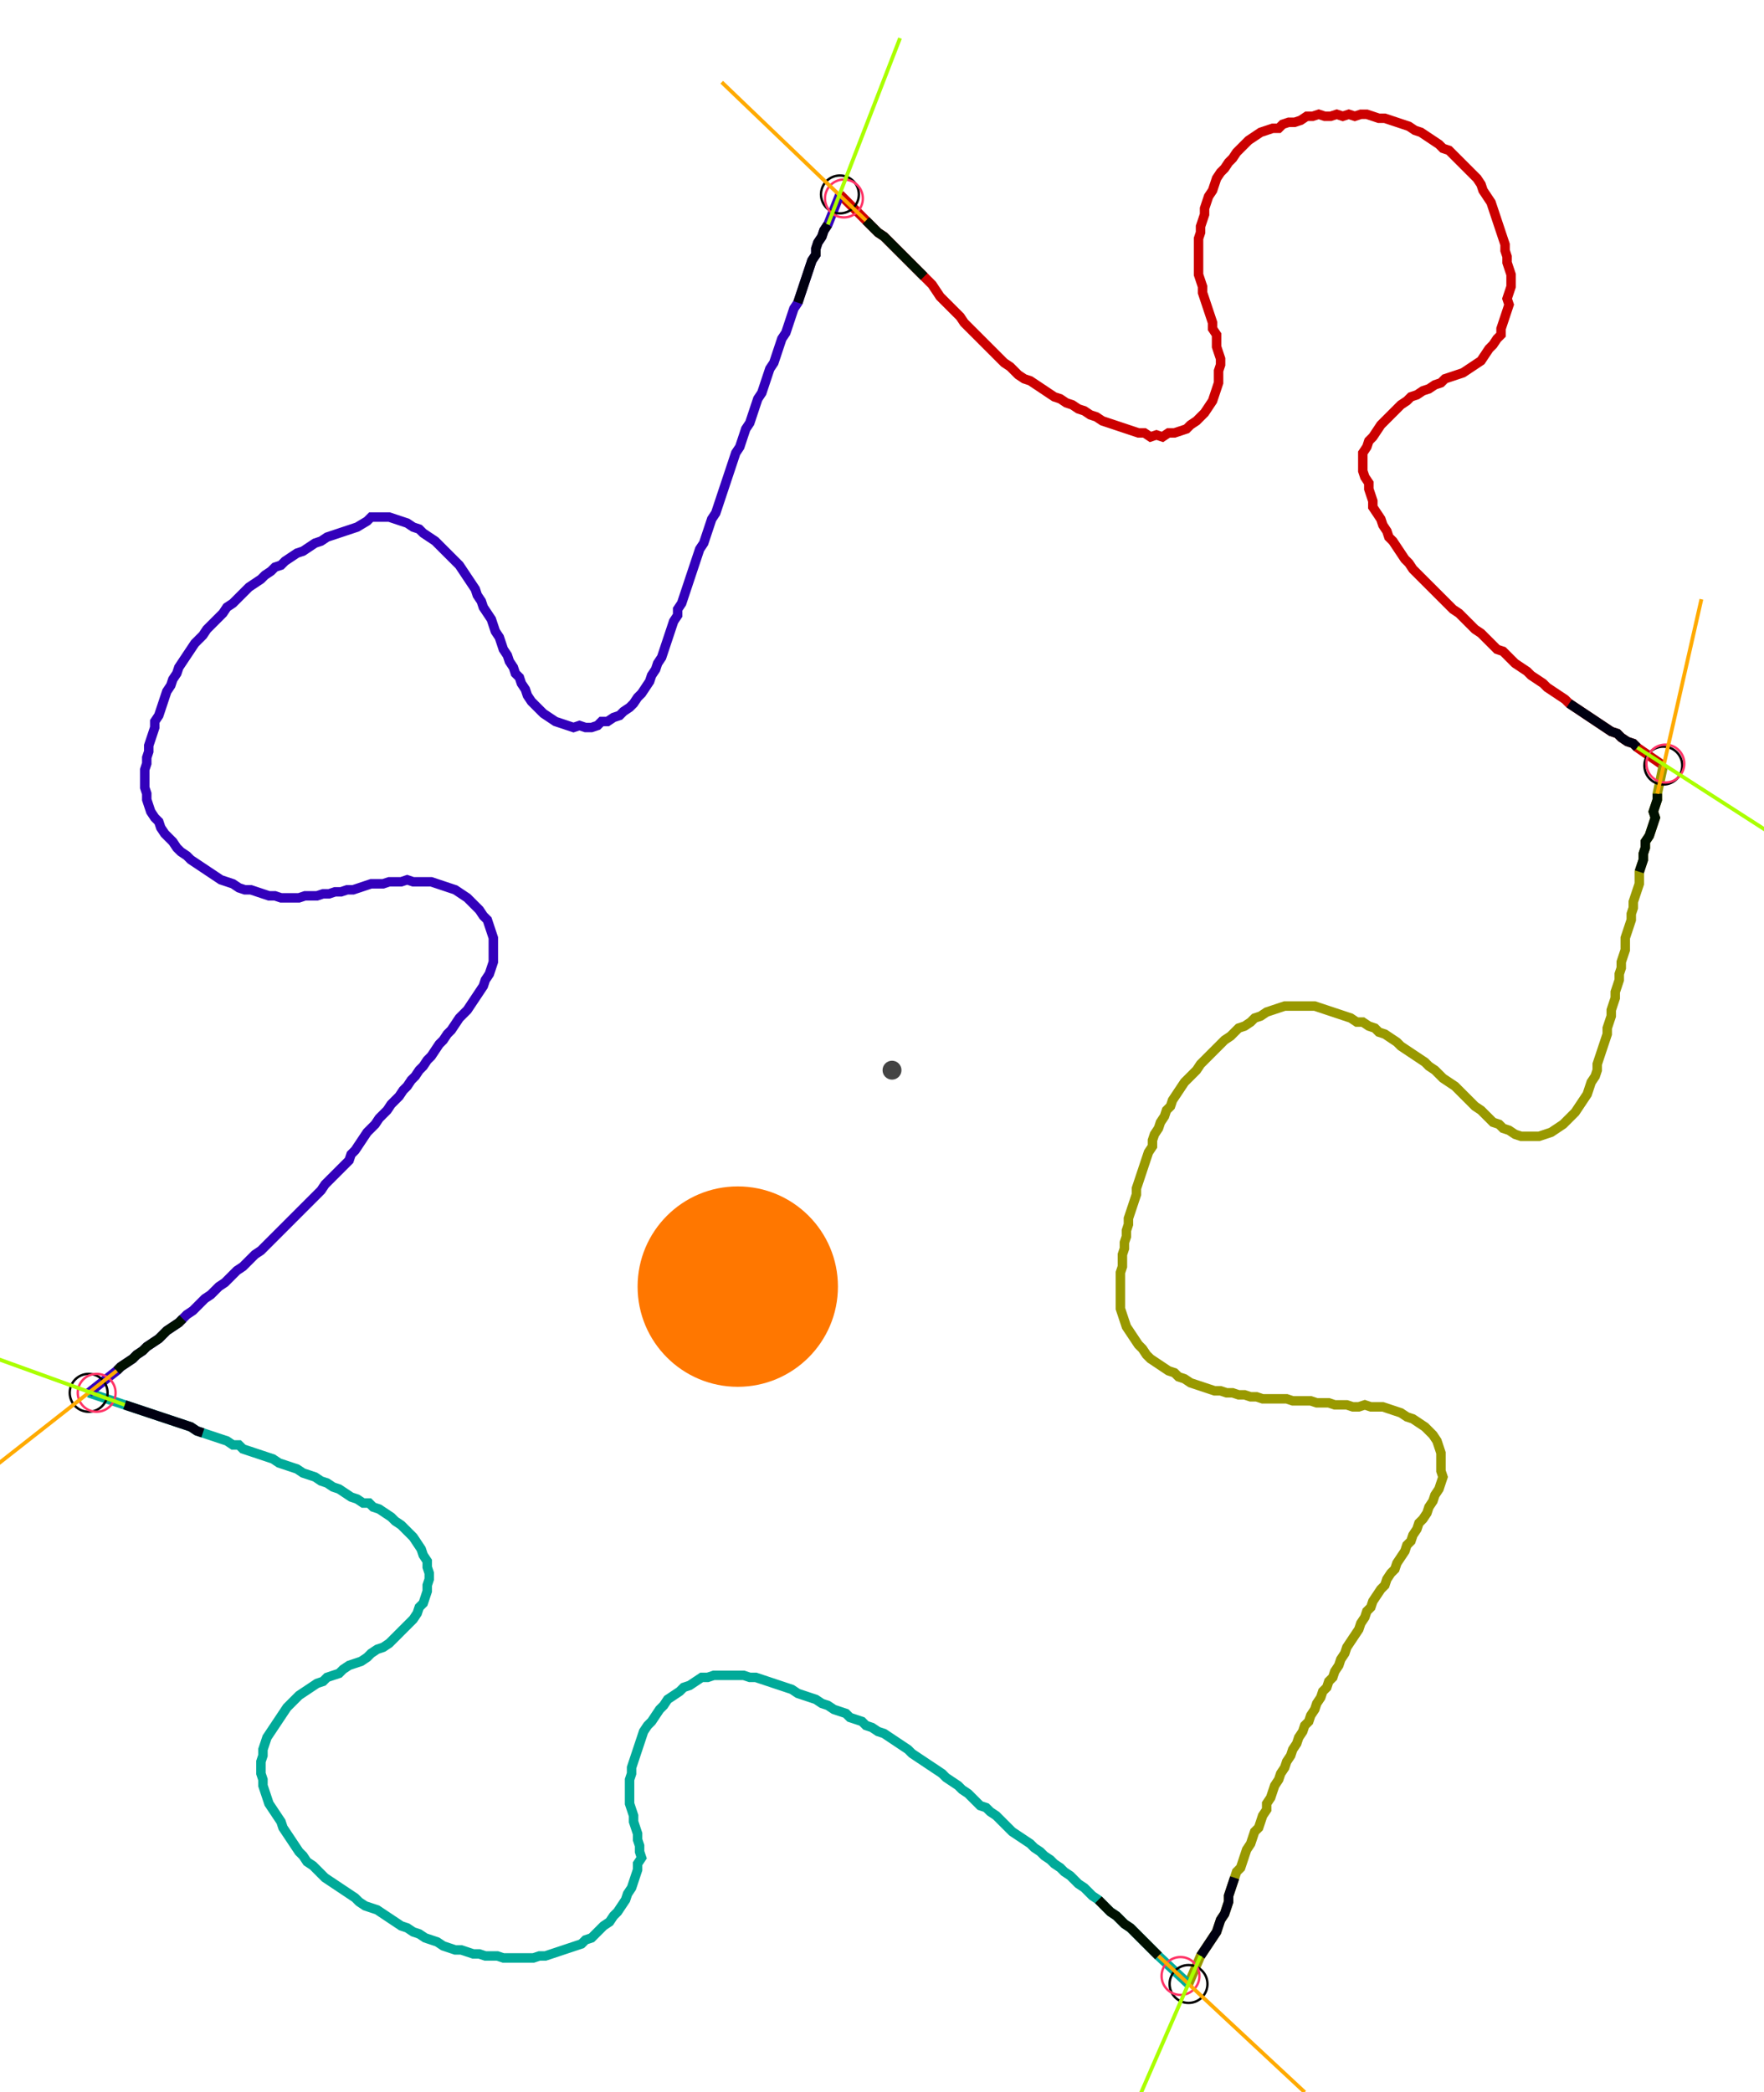 <?xml version="1.0" encoding="UTF-8" standalone="no"?><svg width="499.048" height="591.746" viewBox="-10 -10 186.349 217.249" xmlns="http://www.w3.org/2000/svg" xmlns:xlink="http://www.w3.org/1999/xlink"><polyline points="78.73,8.677 81.481,11.429 81.905,11.852 82.328,12.275 82.751,12.698 83.386,13.122 83.81,13.545 84.233,13.968 84.656,14.392 85.079,14.815 85.503,15.238 85.926,15.661 86.349,16.085 86.772,16.508 87.196,16.931 87.619,17.354 88.042,17.778 88.466,18.201 88.889,18.836 89.312,19.471 89.735,19.894 90.159,20.317 90.582,20.741 91.005,21.164 91.429,21.587 91.852,22.222 92.275,22.646 92.698,23.069 93.122,23.492 93.545,23.915 93.968,24.339 94.392,24.762 94.815,25.185 95.238,25.608 95.661,26.032 96.085,26.455 96.72,26.878 97.143,27.302 97.566,27.725 98.201,28.148 98.836,28.36 99.471,28.783 100.106,29.206 100.741,29.63 101.376,30.053 102.011,30.265 102.646,30.688 103.28,30.899 103.915,31.323 104.55,31.534 105.185,31.958 105.82,32.169 106.455,32.593 107.09,32.804 107.725,33.016 108.36,33.228 108.995,33.439 109.63,33.651 110.265,33.862 110.899,33.862 111.534,34.286 112.169,34.074 112.804,34.286 113.439,33.862 114.074,33.862 114.709,33.651 115.344,33.439 115.767,33.016 116.402,32.593 116.825,32.169 117.249,31.746 117.672,31.111 118.095,30.476 118.307,29.841 118.519,29.206 118.73,28.571 118.73,27.937 118.73,27.302 118.942,26.667 118.942,26.032 118.73,25.397 118.519,24.762 118.519,24.127 118.519,23.492 118.095,22.857 118.095,22.222 117.884,21.587 117.672,20.952 117.46,20.317 117.249,19.683 117.037,19.048 117.037,18.413 116.825,17.778 116.614,17.143 116.614,16.508 116.614,15.873 116.614,15.238 116.614,14.603 116.614,13.968 116.614,13.333 116.825,12.698 116.825,12.063 117.037,11.429 117.249,10.794 117.249,10.159 117.46,9.524 117.672,8.889 118.095,8.254 118.307,7.619 118.519,6.984 118.942,6.349 119.365,5.926 119.788,5.291 120.212,4.868 120.635,4.233 121.058,3.81 121.481,3.386 121.905,2.963 122.54,2.54 123.175,2.116 123.81,1.905 124.444,1.693 125.079,1.693 125.503,1.27 126.138,1.058 126.772,1.058 127.407,0.847 128.042,0.423 128.677,0.423 129.312,0.212 129.947,0.423 130.582,0.423 131.217,0.212 131.852,0.423 132.487,0.212 133.122,0.423 133.757,0.212 134.392,0.212 135.026,0.423 135.661,0.635 136.296,0.635 136.931,0.847 137.566,1.058 138.201,1.27 138.836,1.481 139.471,1.905 140.106,2.116 140.741,2.54 141.376,2.963 142.011,3.386 142.434,3.81 143.069,4.021 143.492,4.444 143.915,4.868 144.339,5.291 144.762,5.714 145.185,6.138 145.608,6.561 146.032,6.984 146.455,7.619 146.667,8.254 147.09,8.889 147.513,9.524 147.725,10.159 147.937,10.794 148.148,11.429 148.36,12.063 148.571,12.698 148.783,13.333 148.995,13.968 148.995,14.603 149.206,15.238 149.206,15.873 149.418,16.508 149.63,17.143 149.63,17.778 149.63,18.413 149.418,19.048 149.206,19.683 149.418,20.317 149.206,20.952 148.995,21.587 148.783,22.222 148.571,22.857 148.571,23.492 148.148,23.915 147.725,24.55 147.302,24.974 146.878,25.608 146.455,26.243 145.82,26.667 145.185,27.09 144.55,27.513 143.915,27.725 143.28,27.937 142.646,28.148 142.222,28.571 141.587,28.783 140.952,29.206 140.317,29.418 139.683,29.841 139.048,30.053 138.624,30.476 137.989,30.899 137.566,31.323 137.143,31.746 136.72,32.169 136.296,32.593 135.873,33.016 135.45,33.651 135.026,34.286 134.603,34.709 134.392,35.344 133.968,35.979 133.968,36.614 133.968,37.249 133.968,37.884 134.18,38.519 134.603,39.153 134.603,39.788 134.815,40.423 135.026,41.058 135.026,41.693 135.45,42.328 135.873,42.963 136.085,43.598 136.508,44.233 136.72,44.868 137.143,45.291 137.566,45.926 137.989,46.561 138.413,47.196 138.836,47.619 139.259,48.254 139.683,48.677 140.106,49.101 140.529,49.524 140.952,49.947 141.376,50.37 141.799,50.794 142.222,51.217 142.646,51.64 143.069,52.063 143.492,52.487 144.127,52.91 144.55,53.333 144.974,53.757 145.397,54.18 145.82,54.603 146.455,55.026 146.878,55.45 147.302,55.873 147.725,56.296 148.148,56.72 148.783,56.931 149.206,57.354 149.63,57.778 150.053,58.201 150.688,58.624 151.323,59.048 151.746,59.471 152.381,59.894 153.016,60.317 153.439,60.741 154.074,61.164 154.709,61.587 155.344,62.011 155.767,62.434 156.402,62.857 157.037,63.28 157.672,63.704 158.307,64.127 158.942,64.55 159.577,64.974 160.212,65.397 160.847,65.608 161.27,66.032 161.905,66.455 162.54,66.667 162.963,67.09 165.714,68.995" style="fill:none; stroke:#cc0000; stroke-width:1.0"  /><polyline points="165.714,68.995 165.079,71.958 165.079,72.593 164.868,73.228 164.656,73.862 164.868,74.497 164.656,75.132 164.444,75.767 164.233,76.402 163.81,77.037 163.81,77.672 163.598,78.307 163.598,78.942 163.386,79.577 163.175,80.212 163.175,80.847 163.175,81.481 162.963,82.116 162.751,82.751 162.54,83.386 162.54,84.021 162.328,84.656 162.328,85.291 162.116,85.926 161.905,86.561 161.693,87.196 161.693,87.831 161.693,88.466 161.481,89.101 161.27,89.735 161.27,90.37 161.058,91.005 161.058,91.64 160.847,92.275 160.635,92.91 160.635,93.545 160.423,94.18 160.212,94.815 160.212,95.45 160.0,96.085 159.788,96.72 159.788,97.354 159.577,97.989 159.365,98.624 159.153,99.259 158.942,99.894 158.73,100.529 158.73,101.164 158.519,101.799 158.095,102.434 157.884,103.069 157.672,103.704 157.249,104.339 156.825,104.974 156.402,105.608 155.979,106.032 155.556,106.455 155.132,106.878 154.497,107.302 153.862,107.725 153.228,107.937 152.593,108.148 151.958,108.148 151.323,108.148 150.688,108.148 150.053,107.937 149.418,107.513 148.783,107.302 148.36,106.878 147.725,106.667 147.302,106.243 146.878,105.82 146.455,105.397 145.82,104.974 145.397,104.55 144.974,104.127 144.55,103.704 144.127,103.28 143.704,102.857 143.069,102.434 142.434,102.011 142.011,101.587 141.587,101.164 140.952,100.741 140.529,100.317 139.894,99.894 139.259,99.471 138.624,99.048 137.989,98.624 137.566,98.201 136.931,97.778 136.296,97.354 135.661,97.143 135.238,96.72 134.603,96.508 133.968,96.085 133.333,96.085 132.698,95.661 132.063,95.45 131.429,95.238 130.794,95.026 130.159,94.815 129.524,94.603 128.889,94.392 128.254,94.392 127.619,94.392 126.984,94.392 126.349,94.392 125.714,94.392 125.079,94.603 124.444,94.815 123.81,95.026 123.175,95.45 122.54,95.661 122.116,96.085 121.481,96.508 120.847,96.72 120.423,97.143 120,97.566 119.365,97.989 118.942,98.413 118.519,98.836 118.095,99.259 117.672,99.683 117.249,100.106 116.825,100.529 116.402,101.164 115.979,101.587 115.556,102.011 115.132,102.434 114.709,103.069 114.286,103.704 113.862,104.339 113.651,104.974 113.228,105.397 113.016,106.032 112.593,106.667 112.381,107.302 111.958,107.937 111.746,108.571 111.746,109.206 111.323,109.841 111.111,110.476 110.899,111.111 110.688,111.746 110.476,112.381 110.265,113.016 110.053,113.651 110.053,114.286 109.841,114.921 109.63,115.556 109.418,116.19 109.206,116.825 109.206,117.46 108.995,118.095 108.995,118.73 108.783,119.365 108.783,120 108.571,120.635 108.571,121.27 108.571,121.905 108.36,122.54 108.36,123.175 108.36,123.81 108.36,124.444 108.36,125.079 108.36,125.714 108.36,126.349 108.571,126.984 108.783,127.619 108.995,128.254 109.418,128.889 109.841,129.524 110.265,130.159 110.688,130.582 111.111,131.217 111.534,131.64 112.169,132.063 112.804,132.487 113.439,132.91 114.074,133.122 114.497,133.545 115.132,133.757 115.767,134.18 116.402,134.392 117.037,134.603 117.672,134.815 118.307,135.026 118.942,135.026 119.577,135.238 120.212,135.238 120.847,135.45 121.481,135.45 122.116,135.661 122.751,135.661 123.386,135.873 124.021,135.873 124.656,135.873 125.291,135.873 125.926,135.873 126.561,136.085 127.196,136.085 127.831,136.085 128.466,136.085 129.101,136.296 129.735,136.296 130.37,136.296 131.005,136.508 131.64,136.508 132.275,136.508 132.91,136.72 133.545,136.72 134.18,136.508 134.815,136.72 135.45,136.72 136.085,136.72 136.72,136.931 137.354,137.143 137.989,137.354 138.624,137.778 139.259,137.989 139.894,138.413 140.529,138.836 140.952,139.259 141.376,139.683 141.799,140.317 142.011,140.952 142.222,141.587 142.222,142.222 142.222,142.857 142.222,143.492 142.434,144.127 142.222,144.762 142.011,145.397 141.587,146.032 141.376,146.667 140.952,147.302 140.741,147.937 140.317,148.571 139.894,148.995 139.683,149.63 139.259,150.265 139.048,150.899 138.624,151.323 138.413,151.958 137.989,152.593 137.566,153.228 137.354,153.862 136.931,154.286 136.508,154.921 136.296,155.556 135.873,155.979 135.45,156.614 135.026,157.249 134.815,157.884 134.392,158.307 134.18,158.942 133.757,159.577 133.545,160.212 133.122,160.847 132.698,161.481 132.275,162.116 132.063,162.751 131.64,163.386 131.429,164.021 131.005,164.656 130.794,165.291 130.37,165.714 130.159,166.349 129.735,166.772 129.524,167.407 129.101,168.042 128.889,168.677 128.466,169.312 128.254,169.947 127.831,170.37 127.619,171.005 127.196,171.64 126.984,172.275 126.561,172.91 126.349,173.545 125.926,174.18 125.714,174.815 125.291,175.45 125.079,176.085 124.656,176.72 124.444,177.354 124.233,177.989 123.81,178.624 123.81,179.259 123.386,179.894 123.175,180.529 122.963,181.164 122.54,181.587 122.328,182.222 122.116,182.857 121.693,183.492 121.481,184.127 121.27,184.762 121.058,185.397 120.635,185.82 120.423,186.455 120.212,187.09 120,187.725 119.788,188.36 119.788,188.995 119.577,189.63 119.365,190.265 118.942,190.899 118.73,191.534 118.519,192.169 118.095,192.804 117.672,193.439 117.249,194.074 116.825,194.709 115.556,197.672" style="fill:none; stroke:#999900; stroke-width:1.0"  /><polyline points="115.556,197.672 112.381,194.709 111.958,194.286 111.534,193.862 111.111,193.439 110.688,193.016 110.265,192.593 109.841,192.169 109.418,191.746 108.783,191.323 108.36,190.899 107.937,190.476 107.302,190.053 106.878,189.63 106.455,189.206 106.032,188.783 105.397,188.36 104.974,187.937 104.55,187.513 103.915,187.09 103.492,186.667 103.069,186.243 102.434,185.82 102.011,185.397 101.376,184.974 100.952,184.55 100.317,184.127 99.894,183.704 99.259,183.28 98.836,182.857 98.201,182.434 97.566,182.011 96.931,181.587 96.508,181.164 96.085,180.741 95.661,180.317 95.238,179.894 94.603,179.471 94.18,179.048 93.545,178.836 93.122,178.413 92.698,177.989 92.275,177.566 91.64,177.143 91.217,176.72 90.582,176.296 89.947,175.873 89.524,175.45 88.889,175.026 88.254,174.603 87.619,174.18 86.984,173.757 86.349,173.333 85.926,172.91 85.291,172.487 84.656,172.063 84.021,171.64 83.386,171.217 82.751,171.005 82.116,170.582 81.481,170.37 81.058,169.947 80.423,169.735 79.788,169.524 79.365,169.101 78.73,168.889 78.095,168.677 77.46,168.254 76.825,168.042 76.19,167.619 75.556,167.407 74.921,167.196 74.286,166.984 73.651,166.561 73.016,166.349 72.381,166.138 71.746,165.926 71.111,165.714 70.476,165.503 69.841,165.291 69.206,165.291 68.571,165.079 67.937,165.079 67.302,165.079 66.667,165.079 66.032,165.079 65.397,165.079 64.762,165.291 64.127,165.291 63.492,165.714 62.857,166.138 62.222,166.349 61.799,166.772 61.164,167.196 60.529,167.619 60.106,168.254 59.683,168.677 59.259,169.312 58.836,169.947 58.413,170.37 57.989,171.005 57.778,171.64 57.566,172.275 57.354,172.91 57.143,173.545 56.931,174.18 56.72,174.815 56.72,175.45 56.508,176.085 56.508,176.72 56.508,177.354 56.508,177.989 56.508,178.624 56.72,179.259 56.931,179.894 56.931,180.529 57.143,181.164 57.354,181.799 57.354,182.434 57.566,183.069 57.566,183.704 57.778,184.339 57.354,184.974 57.354,185.608 57.143,186.243 56.931,186.878 56.72,187.513 56.296,188.148 56.085,188.783 55.661,189.418 55.238,190.053 54.815,190.476 54.392,191.111 53.757,191.534 53.333,191.958 52.91,192.381 52.487,192.804 51.852,193.016 51.429,193.439 50.794,193.651 50.159,193.862 49.524,194.074 48.889,194.286 48.254,194.497 47.619,194.709 46.984,194.709 46.349,194.921 45.714,194.921 45.079,194.921 44.444,194.921 43.81,194.921 43.175,194.921 42.54,194.709 41.905,194.709 41.27,194.709 40.635,194.497 40.0,194.497 39.365,194.286 38.73,194.074 38.095,194.074 37.46,193.862 36.825,193.651 36.19,193.228 35.556,193.016 34.921,192.804 34.286,192.381 33.651,192.169 33.016,191.746 32.381,191.534 31.746,191.111 31.111,190.688 30.476,190.265 29.841,189.841 29.206,189.63 28.571,189.418 27.937,188.995 27.513,188.571 26.878,188.148 26.243,187.725 25.608,187.302 24.974,186.878 24.339,186.455 23.915,186.032 23.492,185.608 23.069,185.185 22.434,184.762 22.011,184.127 21.587,183.704 21.164,183.069 20.741,182.434 20.317,181.799 19.894,181.164 19.683,180.529 19.259,179.894 18.836,179.259 18.413,178.624 18.201,177.989 17.989,177.354 17.778,176.72 17.778,176.085 17.566,175.45 17.566,174.815 17.566,174.18 17.778,173.545 17.778,172.91 17.989,172.275 18.201,171.64 18.624,171.005 19.048,170.37 19.471,169.735 19.894,169.101 20.317,168.466 20.741,168.042 21.164,167.619 21.587,167.196 22.222,166.772 22.857,166.349 23.492,165.926 24.127,165.714 24.55,165.291 25.185,165.079 25.82,164.868 26.243,164.444 26.878,164.021 27.513,163.81 28.148,163.598 28.783,163.175 29.206,162.751 29.841,162.328 30.476,162.116 31.111,161.693 31.534,161.27 31.958,160.847 32.381,160.423 32.804,160.0 33.228,159.577 33.651,159.153 34.074,158.519 34.286,157.884 34.709,157.46 34.921,156.825 35.132,156.19 35.132,155.556 35.344,154.921 35.344,154.286 35.132,153.651 35.132,153.016 34.709,152.381 34.497,151.746 34.074,151.111 33.651,150.476 33.228,150.053 32.804,149.63 32.381,149.206 31.746,148.783 31.323,148.36 30.688,147.937 30.053,147.513 29.418,147.302 28.995,146.878 28.36,146.878 27.725,146.455 27.09,146.243 26.455,145.82 25.82,145.397 25.185,145.185 24.55,144.762 23.915,144.55 23.28,144.127 22.646,143.915 22.011,143.704 21.376,143.28 20.741,143.069 20.106,142.857 19.471,142.646 18.836,142.222 18.201,142.011 17.566,141.799 16.931,141.587 16.296,141.376 15.661,141.164 15.238,140.741 14.603,140.741 13.968,140.317 13.333,140.106 12.698,139.894 12.063,139.683 11.429,139.471 10.794,139.259 10.159,138.836 9.524,138.624 8.889,138.413 8.254,138.201 7.619,137.989 6.984,137.778 6.349,137.566 5.714,137.354 5.079,137.143 4.444,136.931 3.81,136.72 3.175,136.508 -0.635,135.238" style="fill:none; stroke:#00aa99; stroke-width:1.0"  /><polyline points="-0.635,135.238 2.328,132.91 2.751,132.487 3.386,132.063 4.021,131.64 4.444,131.217 5.079,130.794 5.503,130.37 6.138,129.947 6.772,129.524 7.196,129.101 7.619,128.677 8.254,128.254 8.889,127.831 9.312,127.407 9.735,126.984 10.37,126.561 10.794,126.138 11.217,125.714 11.64,125.291 12.275,124.868 12.698,124.444 13.122,124.021 13.757,123.598 14.18,123.175 14.603,122.751 15.026,122.328 15.661,121.905 16.085,121.481 16.508,121.058 16.931,120.635 17.566,120.212 17.989,119.788 18.413,119.365 18.836,118.942 19.259,118.519 19.683,118.095 20.106,117.672 20.529,117.249 20.952,116.825 21.376,116.402 21.799,115.979 22.222,115.556 22.646,115.132 23.069,114.709 23.492,114.286 23.915,113.862 24.339,113.228 24.762,112.804 25.185,112.381 25.608,111.958 26.032,111.534 26.455,111.111 26.878,110.688 27.09,110.053 27.513,109.63 27.937,108.995 28.36,108.36 28.783,107.725 29.206,107.302 29.63,106.878 30.053,106.243 30.476,105.82 30.899,105.397 31.323,104.762 31.746,104.339 32.169,103.915 32.593,103.28 33.016,102.857 33.439,102.222 33.862,101.799 34.286,101.164 34.709,100.741 35.132,100.106 35.556,99.683 35.979,99.048 36.402,98.413 36.825,97.989 37.249,97.354 37.672,96.931 38.095,96.296 38.519,95.661 38.942,95.238 39.365,94.815 39.788,94.18 40.212,93.545 40.635,92.91 41.058,92.275 41.27,91.64 41.693,91.005 41.905,90.37 42.116,89.735 42.116,89.101 42.116,88.466 42.116,87.831 42.116,87.196 41.905,86.561 41.693,85.926 41.481,85.291 41.058,84.868 40.635,84.233 40.212,83.81 39.788,83.386 39.365,82.963 38.73,82.54 38.095,82.116 37.46,81.905 36.825,81.693 36.19,81.481 35.556,81.27 34.921,81.27 34.286,81.27 33.651,81.27 33.016,81.058 32.381,81.27 31.746,81.27 31.111,81.27 30.476,81.481 29.841,81.481 29.206,81.481 28.571,81.693 27.937,81.905 27.302,82.116 26.667,82.116 26.032,82.328 25.397,82.328 24.762,82.54 24.127,82.54 23.492,82.751 22.857,82.751 22.222,82.751 21.587,82.963 20.952,82.963 20.317,82.963 19.683,82.963 19.048,82.751 18.413,82.751 17.778,82.54 17.143,82.328 16.508,82.116 15.873,82.116 15.238,81.905 14.603,81.481 13.968,81.27 13.333,81.058 12.698,80.635 12.063,80.212 11.429,79.788 10.794,79.365 10.159,78.942 9.735,78.519 9.101,78.095 8.677,77.672 8.254,77.037 7.831,76.614 7.407,76.19 6.984,75.556 6.772,74.921 6.349,74.497 5.926,73.862 5.714,73.228 5.503,72.593 5.503,71.958 5.291,71.323 5.291,70.688 5.291,70.053 5.291,69.418 5.503,68.783 5.503,68.148 5.714,67.513 5.714,66.878 5.926,66.243 6.138,65.608 6.349,64.974 6.349,64.339 6.772,63.704 6.984,63.069 7.196,62.434 7.407,61.799 7.619,61.164 8.042,60.529 8.254,59.894 8.677,59.259 8.889,58.624 9.312,57.989 9.735,57.354 10.159,56.72 10.582,56.085 11.005,55.661 11.429,55.238 11.852,54.603 12.275,54.18 12.698,53.757 13.122,53.333 13.545,52.91 13.968,52.275 14.603,51.852 15.026,51.429 15.45,51.005 15.873,50.582 16.296,50.159 16.931,49.735 17.566,49.312 17.989,48.889 18.624,48.466 19.048,48.042 19.683,47.831 20.106,47.407 20.741,46.984 21.376,46.561 22.011,46.349 22.646,45.926 23.28,45.503 23.915,45.291 24.55,44.868 25.185,44.656 25.82,44.444 26.455,44.233 27.09,44.021 27.725,43.81 28.783,43.175 29.206,42.751 29.841,42.751 30.476,42.751 31.111,42.751 31.746,42.963 32.381,43.175 33.016,43.386 33.651,43.81 34.286,44.021 34.709,44.444 35.344,44.868 35.979,45.291 36.402,45.714 36.825,46.138 37.249,46.561 37.672,46.984 38.095,47.407 38.519,47.831 38.942,48.466 39.365,49.101 39.788,49.735 40.212,50.37 40.423,51.005 40.847,51.64 41.058,52.275 41.481,52.91 41.905,53.545 42.116,54.18 42.328,54.815 42.751,55.45 42.963,56.085 43.175,56.72 43.598,57.354 43.81,57.989 44.233,58.624 44.444,59.259 44.868,59.683 45.079,60.317 45.503,60.952 45.714,61.587 46.138,62.222 46.561,62.646 46.984,63.069 47.407,63.492 48.042,63.915 48.677,64.339 49.312,64.55 49.947,64.762 50.582,64.974 51.217,64.762 51.852,64.974 52.487,64.974 53.122,64.762 53.545,64.339 54.18,64.339 54.815,63.915 55.45,63.704 55.873,63.28 56.508,62.857 56.931,62.434 57.354,61.799 57.778,61.376 58.201,60.741 58.624,60.106 58.836,59.471 59.259,58.836 59.471,58.201 59.894,57.566 60.106,56.931 60.317,56.296 60.529,55.661 60.741,55.026 60.952,54.392 61.164,53.757 61.587,53.122 61.587,52.487 62.011,51.852 62.222,51.217 62.434,50.582 62.646,49.947 62.857,49.312 63.069,48.677 63.28,48.042 63.492,47.407 63.704,46.772 63.915,46.138 64.339,45.503 64.55,44.868 64.762,44.233 64.974,43.598 65.185,42.963 65.608,42.328 65.82,41.693 66.032,41.058 66.243,40.423 66.455,39.788 66.667,39.153 66.878,38.519 67.09,37.884 67.302,37.249 67.513,36.614 67.725,35.979 68.148,35.344 68.36,34.709 68.571,34.074 68.783,33.439 69.206,32.804 69.418,32.169 69.63,31.534 69.841,30.899 70.053,30.265 70.476,29.63 70.688,28.995 70.899,28.36 71.111,27.725 71.323,27.09 71.746,26.455 71.958,25.82 72.169,25.185 72.381,24.55 72.593,23.915 73.016,23.28 73.228,22.646 73.439,22.011 73.651,21.376 73.862,20.741 74.286,20.106 74.497,19.471 74.709,18.836 74.921,18.201 75.132,17.566 75.344,16.931 75.556,16.296 75.767,15.661 76.19,15.026 76.19,14.392 76.402,13.757 76.825,13.122 77.037,12.487 77.46,11.852 78.73,8.677" style="fill:none; stroke:#3300bb; stroke-width:1.0"  /><circle cx="78.73" cy="8.677" r="2.0" style="fill:none; stroke:#000000aa; stroke-width:0.25" /><circle cx="165.714" cy="68.995" r="2.0" style="fill:none; stroke:#000000aa; stroke-width:0.25" /><circle cx="115.556" cy="197.672" r="2.0" style="fill:none; stroke:#000000aa; stroke-width:0.25" /><circle cx="-0.635" cy="135.238" r="2.0" style="fill:none; stroke:#000000aa; stroke-width:0.25" /><circle cx="79.153" cy="9.101" r="2.0" style="fill:none; stroke:#ff3366aa; stroke-width:0.25" /><circle cx="165.926" cy="68.783" r="2.0" style="fill:none; stroke:#ff3366aa; stroke-width:0.25" /><circle cx="114.709" cy="196.825" r="2.0" style="fill:none; stroke:#ff3366aa; stroke-width:0.25" /><circle cx="0.212" cy="135.238" r="2.0" style="fill:none; stroke:#ff3366aa; stroke-width:0.25" /><polyline points="87.619,17.354 87.196,16.931 86.772,16.508 86.349,16.085 85.926,15.661 85.503,15.238 85.079,14.815 84.656,14.392 84.233,13.968 83.81,13.545 83.386,13.122 82.751,12.698 82.328,12.275 81.905,11.852 81.481,11.429" style="fill:none; stroke:#001100; stroke-width:1.0" /><polyline points="74.286,20.106 74.497,19.471 74.709,18.836 74.921,18.201 75.132,17.566 75.344,16.931 75.556,16.296 75.767,15.661 76.19,15.026 76.19,14.392 76.402,13.757 76.825,13.122 77.037,12.487 77.46,11.852" style="fill:none; stroke:#000011; stroke-width:1.0" /><polyline points="163.175,80.212 163.386,79.577 163.598,78.942 163.598,78.307 163.81,77.672 163.81,77.037 164.233,76.402 164.444,75.767 164.656,75.132 164.868,74.497 164.656,73.862 164.868,73.228 165.079,72.593 165.079,71.958" style="fill:none; stroke:#001100; stroke-width:1.0" /><polyline points="155.767,62.434 156.402,62.857 157.037,63.28 157.672,63.704 158.307,64.127 158.942,64.55 159.577,64.974 160.212,65.397 160.847,65.608 161.27,66.032 161.905,66.455 162.54,66.667 162.963,67.09" style="fill:none; stroke:#000011; stroke-width:1.0" /><polyline points="106.032,188.783 106.455,189.206 106.878,189.63 107.302,190.053 107.937,190.476 108.36,190.899 108.783,191.323 109.418,191.746 109.841,192.169 110.265,192.593 110.688,193.016 111.111,193.439 111.534,193.862 111.958,194.286 112.381,194.709" style="fill:none; stroke:#001100; stroke-width:1.0" /><polyline points="120.423,186.455 120.212,187.09 120,187.725 119.788,188.36 119.788,188.995 119.577,189.63 119.365,190.265 118.942,190.899 118.73,191.534 118.519,192.169 118.095,192.804 117.672,193.439 117.249,194.074 116.825,194.709" style="fill:none; stroke:#000011; stroke-width:1.0" /><polyline points="9.312,127.407 8.889,127.831 8.254,128.254 7.619,128.677 7.196,129.101 6.772,129.524 6.138,129.947 5.503,130.37 5.079,130.794 4.444,131.217 4.021,131.64 3.386,132.063 2.751,132.487 2.328,132.91" style="fill:none; stroke:#001100; stroke-width:1.0" /><polyline points="11.429,139.471 10.794,139.259 10.159,138.836 9.524,138.624 8.889,138.413 8.254,138.201 7.619,137.989 6.984,137.778 6.349,137.566 5.714,137.354 5.079,137.143 4.444,136.931 3.81,136.72 3.175,136.508" style="fill:none; stroke:#000011; stroke-width:1.0" /><polyline points="81.481,11.429 66.243,-3.175" style="fill:none; stroke:#ffaa00; stroke-width:0.4" /><polyline points="77.46,11.852 85.079,-7.831" style="fill:none; stroke:#aaff00; stroke-width:0.4" /><polyline points="165.079,71.958 169.735,51.429" style="fill:none; stroke:#ffaa00; stroke-width:0.4" /><polyline points="162.963,67.09 180.741,78.519" style="fill:none; stroke:#aaff00; stroke-width:0.4" /><polyline points="112.381,194.709 127.831,209.101" style="fill:none; stroke:#ffaa00; stroke-width:0.4" /><polyline points="116.825,194.709 108.36,214.18" style="fill:none; stroke:#aaff00; stroke-width:0.4" /><polyline points="2.328,132.91 -14.392,146.032" style="fill:none; stroke:#ffaa00; stroke-width:0.4" /><polyline points="3.175,136.508 -16.72,129.312" style="fill:none; stroke:#aaff00; stroke-width:0.4" /><circle cx="84.233" cy="101.164" r="1.0" style="fill:#444444; stroke-width:0" /><circle cx="67.937" cy="124.021" r="10.582" style="fill:#ff770022; stroke-width:0" /><circle cx="67.937" cy="124.021" r="1.0" style="fill:#ff7700; stroke-width:0" /></svg>
